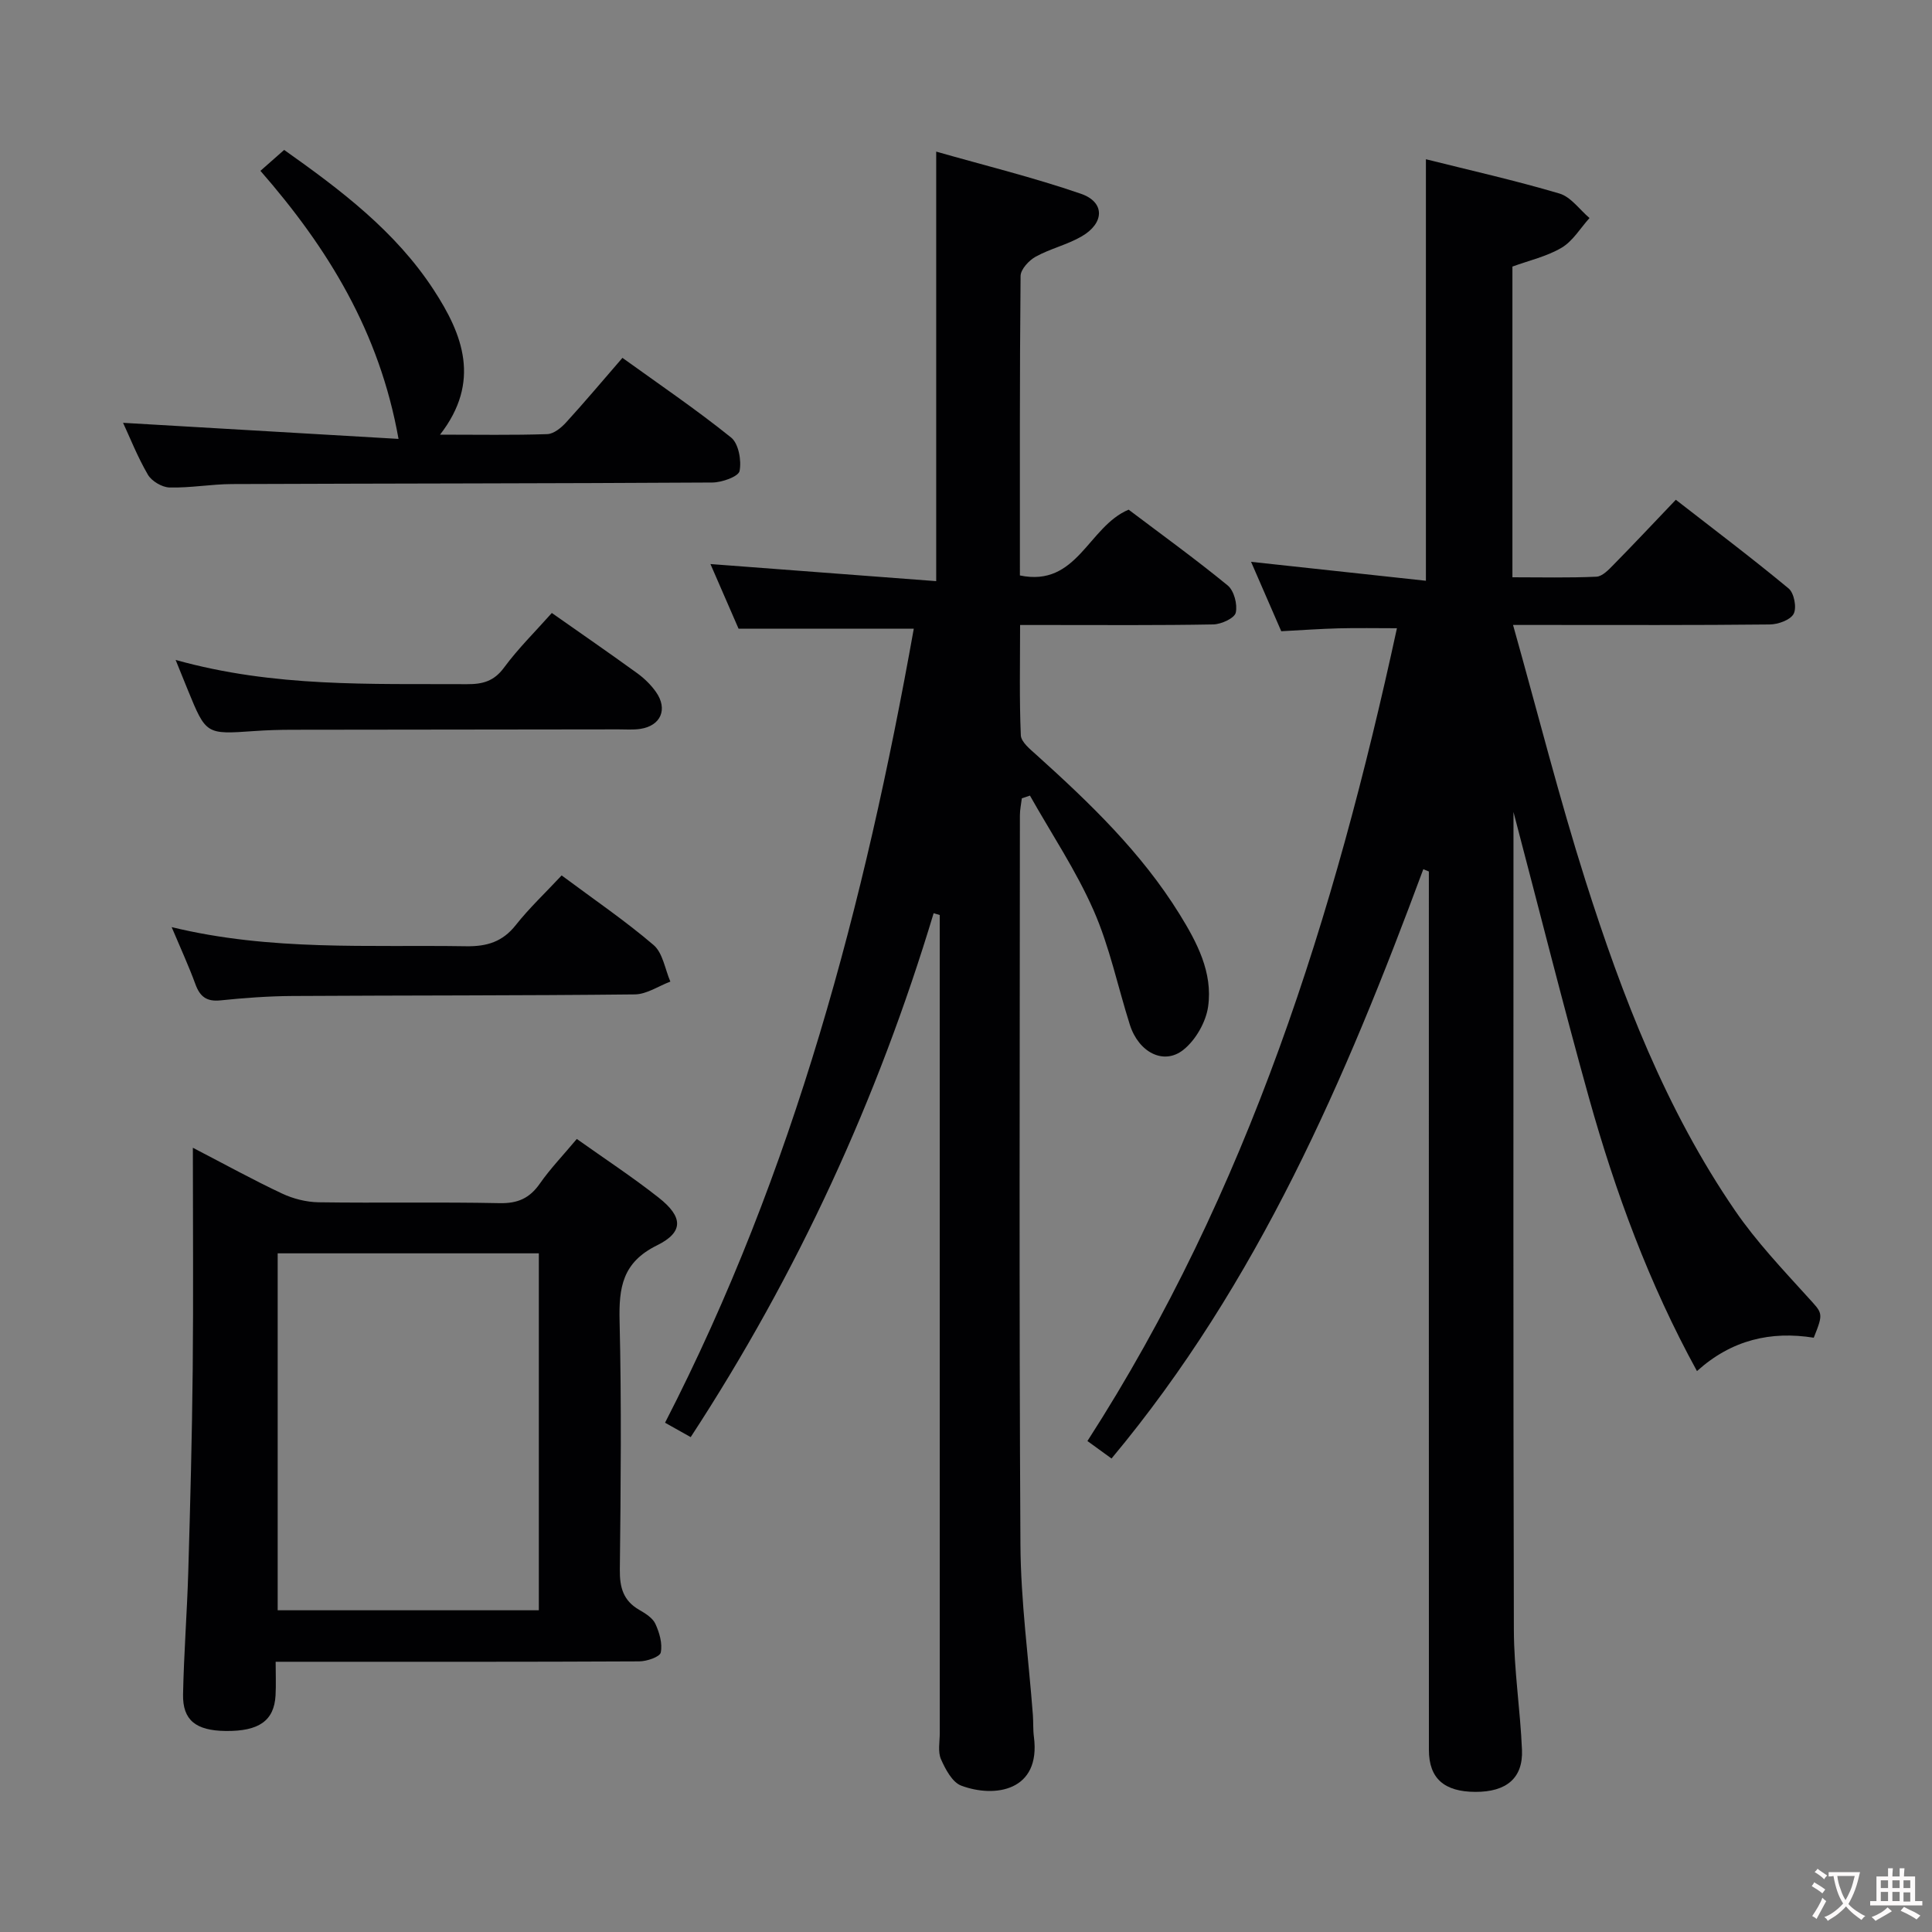<svg enable-background="new 0 0 400 400" viewBox="0 0 400 400" xmlns="http://www.w3.org/2000/svg"><rect x="0" y="0" width="400" height="400" fill="#808080" stroke="none"/><g fill="#010103"><path d="m313.35 168.11c0 57.38-.07 113.36.08 169.33.02 8.29 1.33 16.56 1.68 24.86.24 5.84-3.23 8.71-9.64 8.69-6.48-.02-9.63-2.8-9.63-8.69-.02-58.82-.01-117.64-.01-176.46 0-1.8 0-3.61 0-5.41-.38-.16-.77-.31-1.15-.47-16.08 43.38-34.21 85.66-64.55 122.01-1.27-.92-2.79-2.02-4.99-3.62 33.26-51.61 51.19-108.86 64.08-168.28-4.26 0-8.14-.08-12.02.02-3.81.1-7.62.37-11.93.6-1.95-4.48-4.04-9.3-6.25-14.37 12.18 1.32 24.06 2.61 36.2 3.92 0-29.64 0-58.16 0-87.27 9.15 2.29 18.49 4.39 27.65 7.1 2.37.7 4.16 3.33 6.22 5.07-1.89 2.09-3.44 4.76-5.76 6.14-3.07 1.82-6.73 2.64-10.2 3.91v64.33c5.88 0 11.64.14 17.39-.12 1.22-.06 2.53-1.43 3.53-2.46 4.2-4.27 8.29-8.63 12.91-13.47 7.82 6.09 15.74 12.05 23.36 18.37 1.13.94 1.71 3.97 1.04 5.24-.67 1.28-3.21 2.19-4.95 2.21-15.49.17-30.99.1-46.49.1-1.77 0-3.54 0-6.66 0 5.15 18.32 9.56 35.82 15.01 52.99 7.61 23.94 16.64 47.39 30.97 68.28 4.39 6.4 9.81 12.12 15.04 17.89 3.08 3.4 3.33 3.18 1.24 8.41-8.85-1.42-17 .42-24.18 6.91-9.93-18.09-16.89-37.04-22.35-56.53-5.36-19.23-10.22-38.62-15.64-59.23z"/><path d="m143 297.54c-1.84-1.03-3.51-1.97-5.31-2.98 26.8-52.1 41.35-107.58 51.5-164.4-12.15 0-23.72 0-36.28 0-1.7-3.91-3.83-8.81-5.82-13.38 15.71 1.19 31.18 2.36 46.74 3.54 0-30.11 0-58.97 0-88.93 9.86 2.82 20.07 5.32 29.97 8.73 4.99 1.72 4.9 6.06.15 8.82-2.98 1.73-6.49 2.53-9.52 4.2-1.4.77-3.11 2.62-3.13 3.99-.2 20.49-.14 40.98-.14 62.01 11.89 2.48 14.12-10.11 22.51-13.62 6.59 4.98 13.72 10.13 20.51 15.69 1.32 1.08 2.06 3.93 1.67 5.64-.26 1.14-2.99 2.39-4.63 2.43-11.33.21-22.66.12-34 .12-1.8 0-3.59 0-6.02 0 0 7.96-.17 15.4.15 22.82.06 1.41 1.94 2.91 3.24 4.08 11.03 9.94 21.71 20.19 29.61 32.95 3.64 5.88 6.92 12.1 5.93 19.14-.45 3.22-2.59 6.95-5.13 8.97-4.08 3.24-9.26.5-11.07-5.18-2.51-7.9-4.19-16.15-7.51-23.69-3.63-8.26-8.73-15.87-13.18-23.77-.56.19-1.12.37-1.68.56-.14 1.18-.4 2.35-.4 3.53-.02 50.33-.18 100.66.11 150.99.07 11.77 1.69 23.53 2.58 35.3.11 1.49.01 3.01.21 4.49 1.47 11.25-8.11 12.7-15.04 10.11-1.86-.69-3.28-3.39-4.2-5.47-.68-1.55-.25-3.61-.25-5.44-.01-54.66-.01-109.33-.01-163.99 0-1.79 0-3.57 0-5.36-.42-.12-.84-.25-1.26-.37-11.58 38.46-28.15 74.57-50.3 108.47z"/><path d="m39.93 237.63c6.7 3.47 12.49 6.67 18.47 9.48 2.3 1.08 5.01 1.77 7.55 1.81 12.49.18 24.99-.08 37.48.18 3.76.08 6.22-1.01 8.34-4.05 2.18-3.12 4.85-5.89 7.65-9.24 5.73 4.07 11.52 7.87 16.94 12.14 5.06 3.98 5.25 7.13-.34 9.89-7.17 3.53-7.91 8.74-7.74 15.69.41 17.15.24 34.31.05 51.47-.04 3.7.73 6.41 4.01 8.3 1.28.74 2.78 1.67 3.35 2.9.84 1.82 1.5 4.1 1.11 5.94-.19.91-2.9 1.83-4.47 1.83-23.49.12-46.98.08-70.46.08-1.32 0-2.64 0-4.8 0 0 2.48.1 4.73-.02 6.96-.29 5.24-3.43 7.45-10.32 7.37-6.16-.07-8.94-2.22-8.83-7.59.17-8.48.83-16.94 1.08-25.42.41-13.97.78-27.94.92-41.91.15-14.96.03-29.95.03-45.83zm71.63 21.86c-18.5 0-36.38 0-54.07 0v73.9h54.07c0-24.88 0-49.3 0-73.9z"/><path d="m91.11 89.99c8.01 0 15.11.13 22.2-.11 1.36-.05 2.92-1.34 3.94-2.47 3.81-4.17 7.44-8.5 11.62-13.32 7.62 5.49 15.29 10.7 22.49 16.49 1.56 1.25 2.19 4.76 1.76 6.94-.23 1.15-3.65 2.37-5.63 2.38-33.16.2-66.31.19-99.47.32-4.31.02-8.62.82-12.92.71-1.55-.04-3.7-1.31-4.48-2.65-2.16-3.71-3.75-7.76-5.14-10.74 18.75 1.1 37.85 2.21 57.03 3.33-3.94-22.18-14.65-39.53-28.59-55.5 1.78-1.57 3.24-2.85 4.91-4.33 11.75 8.31 23.03 16.84 30.92 28.91 6.1 9.32 9.87 19.07 1.36 30.04z"/><path d="m116.28 181.25c6.64 4.94 13.12 9.35 19.04 14.41 1.91 1.64 2.36 4.99 3.47 7.57-2.45.92-4.89 2.62-7.35 2.65-23.64.26-47.28.19-70.92.33-4.97.03-9.96.4-14.91.91-2.86.29-4.23-.81-5.16-3.37-1.36-3.72-3.02-7.32-4.91-11.8 20.52 4.99 40.77 3.64 60.94 3.96 4.33.07 7.57-.91 10.32-4.4 2.76-3.49 6.04-6.58 9.48-10.26z"/><path d="m36.36 136.63c20.47 5.73 40.42 4.91 60.32 5.02 3.22.02 5.58-.59 7.66-3.41 2.94-3.99 6.52-7.51 9.91-11.33 6.05 4.25 11.92 8.3 17.69 12.48 1.46 1.06 2.83 2.4 3.87 3.87 2.51 3.56 1.01 7.01-3.24 7.65-1.47.22-2.99.1-4.49.1-22.5.03-45 .04-67.49.08-2.66 0-5.33.08-7.99.27-9.94.7-9.94.72-13.72-8.52-.69-1.69-1.37-3.37-2.52-6.21z"/></g><path d="m377.9 391.2c-.2.3-.4.5-.6.8-.7-.6-1.4-1-2.2-1.5.2-.3.4-.5.5-.8.6.4 1.4.8 2.3 1.5zm-1.8 6.1c-.2-.2-.5-.4-.9-.6.4-.6.8-1.2 1.2-1.9s.7-1.3.9-1.9c.3.3.5.5.8.7-.7 1.3-1.4 2.6-2 3.7zm2.2-9c-.3.3-.5.5-.6.8-.6-.6-1.3-1.1-2-1.5.3-.3.5-.5.6-.7.6.5 1.3.9 2 1.4zm.3.2v-.9h2 4.5c-.3 1.3-.6 2.5-1 3.6s-.9 2.1-1.4 3c.4.5 1 1 1.6 1.4s1.2.8 1.9 1.1c-.3.2-.5.4-.8.8-.4-.3-1-.7-1.6-1.2s-1.2-1.1-1.6-1.6c-.5.6-1.1 1.1-1.7 1.6s-1.4.9-2.1 1.4c-.1-.3-.3-.5-.7-.8.6-.2 1.2-.5 1.9-1s1.4-1.1 2-1.8c-.5-.8-.9-1.6-1.2-2.5s-.6-2-.8-3.2c-.4.1-.7.1-1 .1zm2.5 2.7c.3 1 .7 1.7 1 2.2.3-.5.6-1.1 1-2s.6-1.9.9-3h-3.2-.4c.1.9.3 1.8.7 2.8z" fill="#fcfafa"/><path d="m396.5 388.5v1.5 3.6h1.5v.9c-.4 0-1 0-1.7 0h-7.9c-.5 0-.9 0-1.2 0v-.9h1.3v-3.5c0-.7 0-1.2 0-1.6h2.4c0-.8 0-1.4 0-1.7h1c0 .3-.1.8-.1 1.7h1.5c0-.8 0-1.4 0-1.7h1c0 .3-.1.9-.1 1.7zm-8.2 9.2c-.2-.3-.5-.5-.8-.8.8-.3 1.4-.6 1.9-.9s1-.7 1.4-1.1c.3.3.6.5.9.8-1.6 1-2.8 1.6-3.4 2zm2.6-6.8v-1.6h-1.5v1.6zm0 2.7v-1.9h-1.5v1.9zm2.4-2.7v-1.6h-1.5v1.6zm0 2.7v-1.9h-1.5v1.9zm.2 2 .7-.8c.4.2.9.5 1.6.8s1.3.7 1.8 1c-.3.3-.5.5-.8.8-.4-.3-1.5-1-3.3-1.8zm2-4.7v-1.6h-1.4v1.6zm0 2.8v-1.9h-1.4v1.9z" fill="#fcfafa"/></svg>